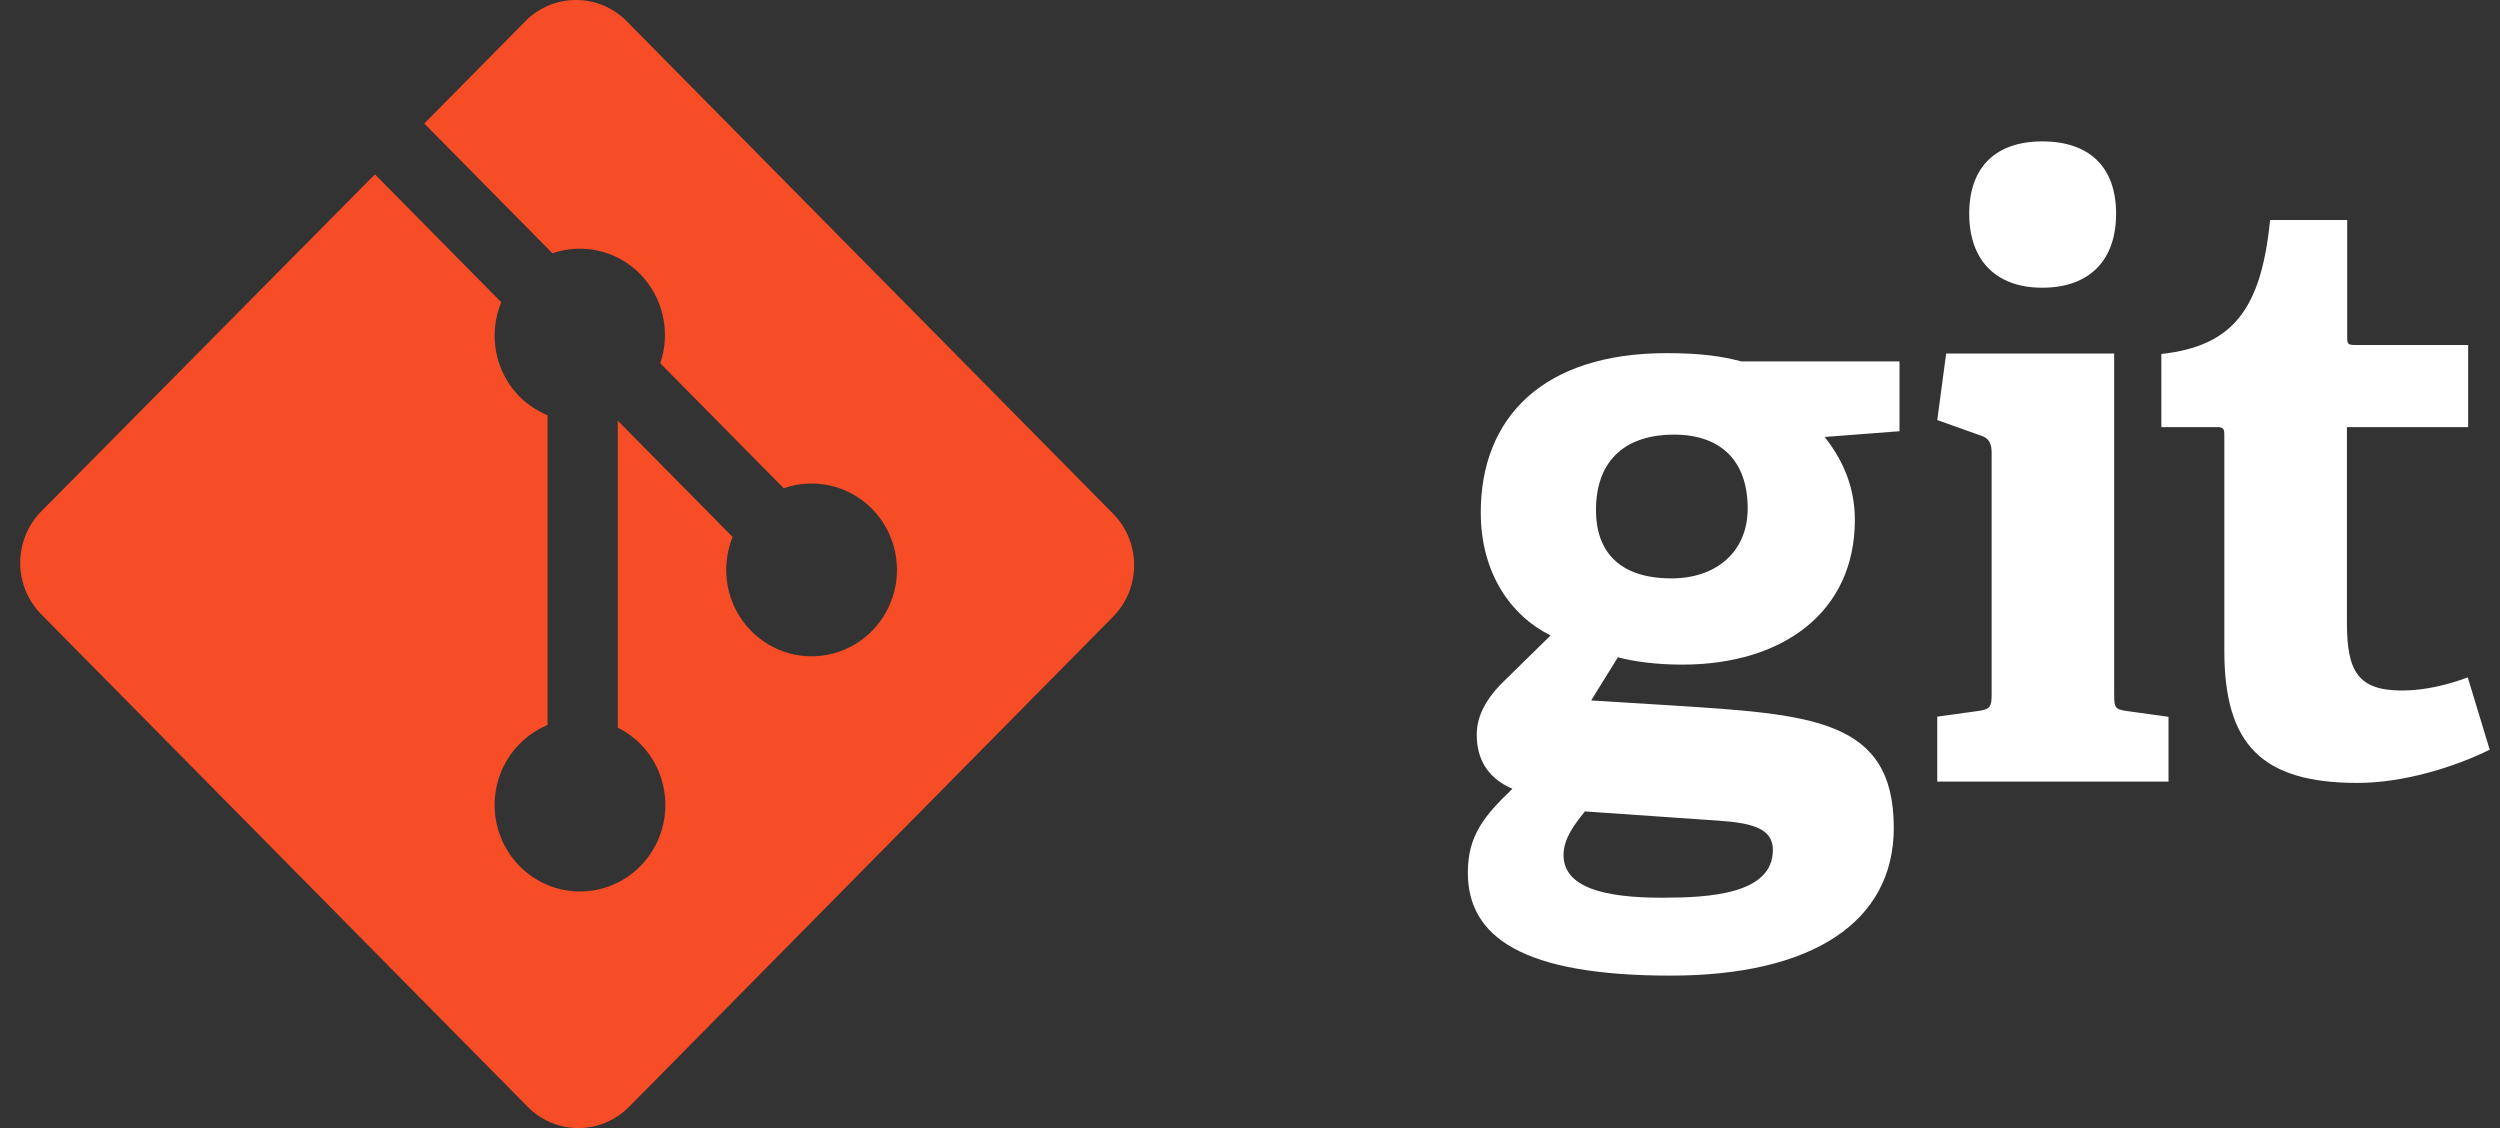 <svg width="82" height="37" viewBox="0 0 82 37" fill="none" xmlns="http://www.w3.org/2000/svg">
<rect x="0" y="0" width="82" height="37" fill="#333333" stroke="none"/>
<path d="M54.903 14.255C53.44 14.255 52.348 14.983 52.348 16.735C52.348 18.043 53.067 18.971 54.823 18.971C56.313 18.971 57.324 18.082 57.324 16.68C57.324 15.089 56.42 14.255 54.903 14.255ZM51.976 26.626C51.629 27.056 51.284 27.515 51.284 28.043C51.284 29.119 52.64 29.445 54.504 29.445C56.048 29.445 58.15 29.335 58.15 27.881C58.15 27.018 57.139 26.964 55.86 26.883L51.985 26.614L51.976 26.626ZM59.854 14.335C60.332 14.956 60.839 15.817 60.839 17.058C60.839 20.048 58.514 21.8 55.17 21.8C54.309 21.8 53.556 21.691 53.067 21.558L52.189 22.975L54.797 23.136C59.404 23.432 62.116 23.568 62.116 27.151C62.116 30.251 59.43 32 54.797 32C49.98 32 48.145 30.76 48.145 28.622C48.145 27.41 48.678 26.762 49.608 25.872C48.73 25.497 48.437 24.822 48.437 24.095C48.437 23.502 48.73 22.962 49.21 22.46L50.859 20.843C49.555 20.198 48.569 18.794 48.569 16.811C48.569 13.711 50.592 11.583 54.665 11.583C55.81 11.583 56.502 11.691 57.114 11.854H62.304V14.144L59.855 14.332L59.854 14.335ZM66.986 9.437C65.479 9.437 64.59 8.548 64.59 7.01C64.59 5.472 65.469 4.638 66.986 4.638C68.529 4.638 69.408 5.475 69.408 7.01C69.408 8.544 68.529 9.437 66.987 9.437H66.986ZM63.542 25.634V23.506L64.9 23.318C65.272 23.264 65.326 23.183 65.326 22.778V14.856C65.326 14.56 65.246 14.371 64.98 14.29L63.542 13.778L63.834 11.596H69.345V22.782C69.345 23.213 69.371 23.267 69.771 23.323L71.127 23.511V25.636H63.539L63.542 25.634ZM81.663 24.59C80.518 25.157 78.841 25.68 77.324 25.68C74.155 25.68 72.958 24.388 72.958 21.341V14.279C72.958 14.118 72.958 14.009 72.743 14.009H70.892V11.611C73.234 11.35 74.166 10.155 74.459 7.217H76.988V11.044C76.988 11.232 76.988 11.315 77.201 11.315H80.955V14.009H76.979V20.439C76.979 22.03 77.353 22.649 78.787 22.649C79.533 22.649 80.294 22.46 80.943 22.218L81.662 24.589" fill="white"/>
<path d="M36.513 16.853L20.557 0.698C19.639 -0.233 18.149 -0.233 17.23 0.698L13.917 4.052L18.119 8.307C19.096 7.973 20.215 8.198 20.992 8.984C21.363 9.361 21.622 9.835 21.739 10.353C21.857 10.871 21.828 11.412 21.656 11.914L25.706 16.015C26.675 15.673 27.815 15.895 28.599 16.686C28.947 17.038 29.197 17.476 29.325 17.957C29.452 18.438 29.453 18.945 29.325 19.426C29.198 19.907 28.947 20.345 28.599 20.697C28.251 21.049 27.818 21.302 27.343 21.43C26.868 21.559 26.368 21.559 25.893 21.43C25.419 21.301 24.986 21.048 24.638 20.696C23.816 19.862 23.614 18.638 24.03 17.612L20.263 13.798V23.863C20.521 23.997 20.781 24.174 21.003 24.399C22.097 25.506 22.097 27.301 21.003 28.41C20.743 28.673 20.435 28.882 20.095 29.025C19.755 29.167 19.391 29.241 19.023 29.241C18.656 29.241 18.291 29.167 17.952 29.025C17.612 28.882 17.303 28.673 17.044 28.41C15.95 27.3 15.95 25.506 17.044 24.399C17.306 24.134 17.617 23.923 17.96 23.78V13.623C17.638 13.484 17.315 13.28 17.044 13.013C16.651 12.616 16.383 12.108 16.276 11.556C16.169 11.004 16.226 10.433 16.441 9.914L12.298 5.718L1.35 16.777C0.91 17.224 0.663 17.83 0.663 18.462C0.663 19.094 0.91 19.7 1.35 20.147L17.307 36.302C18.225 37.233 19.715 37.233 20.635 36.302L36.513 20.223C36.953 19.776 37.2 19.17 37.2 18.538C37.2 17.906 36.953 17.3 36.513 16.853Z" fill="#F64D27"/>
</svg>
